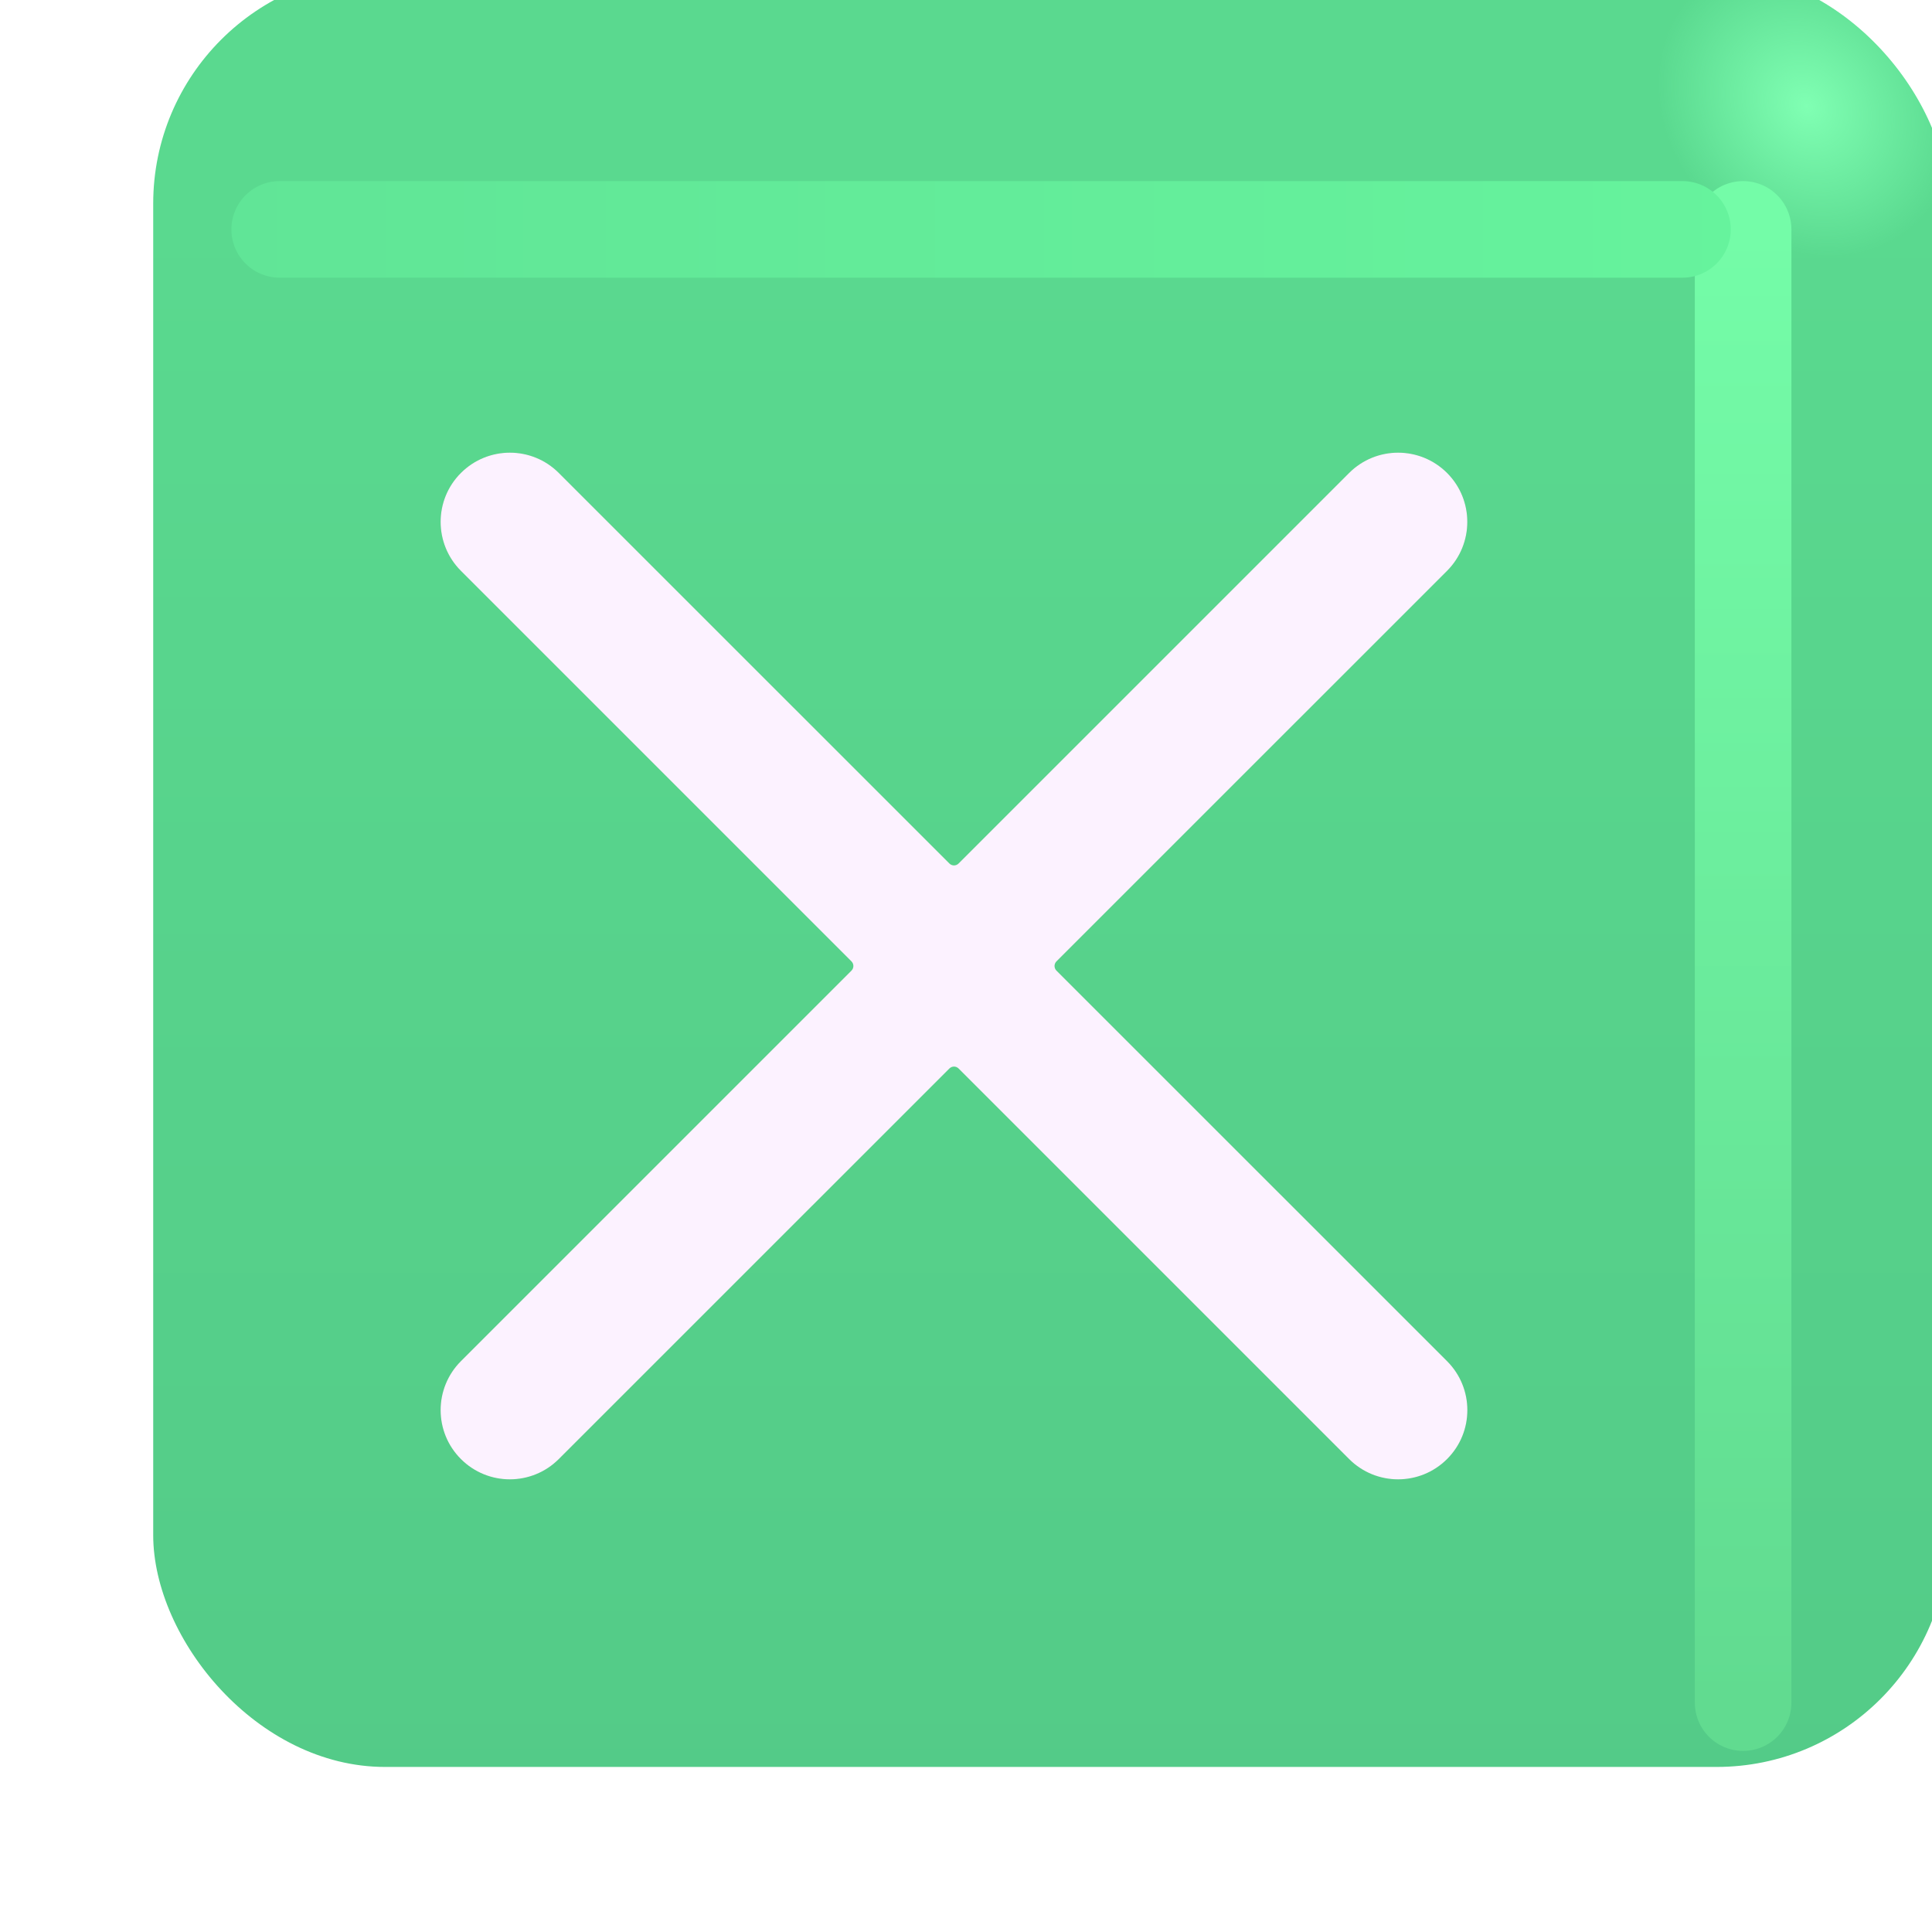 <svg viewBox="1 1 30 30" xmlns="http://www.w3.org/2000/svg">
<g filter="url(#filter0_iii_18590_2042)">
<rect x="1.879" y="2.062" width="27.875" height="27.875" rx="3.6" fill="url(#paint0_linear_18590_2042)"/>
<rect x="1.879" y="2.062" width="27.875" height="27.875" rx="3.6" fill="url(#paint1_radial_18590_2042)"/>
</g>
<g filter="url(#filter1_f_18590_2042)">
<path d="M28.067 4.562V27.438" stroke="url(#paint2_linear_18590_2042)" stroke-width="1.5" stroke-linecap="round"/>
</g>
<g filter="url(#filter2_f_18590_2042)">
<path d="M5.343 4.562H27.125" stroke="url(#paint3_linear_18590_2042)" stroke-width="1.5" stroke-linecap="round"/>
</g>
<g filter="url(#filter3_f_18590_2042)">
<path d="M21.949 8.344C22.369 7.924 23.05 7.924 23.47 8.344C23.889 8.763 23.889 9.444 23.47 9.864L17.334 16L23.47 22.136C23.89 22.556 23.89 23.237 23.47 23.656C23.05 24.076 22.369 24.076 21.949 23.656L15.813 17.52L9.677 23.656C9.257 24.076 8.577 24.076 8.157 23.656C7.737 23.237 7.737 22.556 8.157 22.136L14.293 16L8.157 9.864C7.737 9.444 7.737 8.763 8.157 8.344C8.577 7.924 9.258 7.924 9.677 8.344L15.813 14.48L21.949 8.344Z" fill="#53BB7D"/>
</g>
<g filter="url(#filter4_ii_18590_2042)">
<path d="M21.949 8.344C22.369 7.924 23.05 7.924 23.47 8.344C23.889 8.763 23.889 9.444 23.47 9.864L17.404 15.929C17.365 15.968 17.365 16.032 17.404 16.071L23.47 22.136C23.89 22.556 23.89 23.237 23.47 23.656C23.05 24.076 22.369 24.076 21.949 23.656L15.884 17.591C15.845 17.552 15.782 17.552 15.743 17.591L9.677 23.656C9.257 24.076 8.577 24.076 8.157 23.656C7.737 23.237 7.737 22.556 8.157 22.136L14.222 16.071C14.261 16.032 14.261 15.968 14.222 15.929L8.157 9.864C7.737 9.444 7.737 8.763 8.157 8.344C8.577 7.924 9.258 7.924 9.677 8.344L15.743 14.409C15.782 14.448 15.845 14.448 15.884 14.409L21.949 8.344Z" fill="#FCF2FF"/>
</g>
<defs>
<filter id="filter0_iii_18590_2042" x="1.379" y="1.062" width="30.375" height="29.375" filterUnits="userSpaceOnUse" color-interpolation-filters="sRGB">
<feFlood flood-opacity="0" result="BackgroundImageFix"/>
<feBlend mode="normal" in="SourceGraphic" in2="BackgroundImageFix" result="shape"/>
<feColorMatrix in="SourceAlpha" type="matrix" values="0 0 0 0 0 0 0 0 0 0 0 0 0 0 0 0 0 0 127 0" result="hardAlpha"/>
<feOffset dx="2" dy="-1"/>
<feGaussianBlur stdDeviation="1.5"/>
<feComposite in2="hardAlpha" operator="arithmetic" k2="-1" k3="1"/>
<feColorMatrix type="matrix" values="0 0 0 0 0.176 0 0 0 0 0.522 0 0 0 0 0.31 0 0 0 1 0"/>
<feBlend mode="normal" in2="shape" result="effect1_innerShadow_18590_2042"/>
<feColorMatrix in="SourceAlpha" type="matrix" values="0 0 0 0 0 0 0 0 0 0 0 0 0 0 0 0 0 0 127 0" result="hardAlpha"/>
<feOffset dy="-1"/>
<feGaussianBlur stdDeviation="1.5"/>
<feComposite in2="hardAlpha" operator="arithmetic" k2="-1" k3="1"/>
<feColorMatrix type="matrix" values="0 0 0 0 0.251 0 0 0 0 0.49 0 0 0 0 0.463 0 0 0 1 0"/>
<feBlend mode="normal" in2="effect1_innerShadow_18590_2042" result="effect2_innerShadow_18590_2042"/>
<feColorMatrix in="SourceAlpha" type="matrix" values="0 0 0 0 0 0 0 0 0 0 0 0 0 0 0 0 0 0 127 0" result="hardAlpha"/>
<feOffset dx="-0.5" dy="0.5"/>
<feGaussianBlur stdDeviation="0.5"/>
<feComposite in2="hardAlpha" operator="arithmetic" k2="-1" k3="1"/>
<feColorMatrix type="matrix" values="0 0 0 0 0.357 0 0 0 0 0.906 0 0 0 0 0.561 0 0 0 1 0"/>
<feBlend mode="normal" in2="effect2_innerShadow_18590_2042" result="effect3_innerShadow_18590_2042"/>
</filter>
<filter id="filter1_f_18590_2042" x="25.317" y="1.812" width="5.5" height="28.375" filterUnits="userSpaceOnUse" color-interpolation-filters="sRGB">
<feFlood flood-opacity="0" result="BackgroundImageFix"/>
<feBlend mode="normal" in="SourceGraphic" in2="BackgroundImageFix" result="shape"/>
<feGaussianBlur stdDeviation="1" result="effect1_foregroundBlur_18590_2042"/>
</filter>
<filter id="filter2_f_18590_2042" x="2.593" y="1.812" width="27.281" height="5.5" filterUnits="userSpaceOnUse" color-interpolation-filters="sRGB">
<feFlood flood-opacity="0" result="BackgroundImageFix"/>
<feBlend mode="normal" in="SourceGraphic" in2="BackgroundImageFix" result="shape"/>
<feGaussianBlur stdDeviation="1" result="effect1_foregroundBlur_18590_2042"/>
</filter>
<filter id="filter3_f_18590_2042" x="6.842" y="7.029" width="17.942" height="17.942" filterUnits="userSpaceOnUse" color-interpolation-filters="sRGB">
<feFlood flood-opacity="0" result="BackgroundImageFix"/>
<feBlend mode="normal" in="SourceGraphic" in2="BackgroundImageFix" result="shape"/>
<feGaussianBlur stdDeviation="0.5" result="effect1_foregroundBlur_18590_2042"/>
</filter>
<filter id="filter4_ii_18590_2042" x="7.442" y="7.629" width="16.742" height="16.742" filterUnits="userSpaceOnUse" color-interpolation-filters="sRGB">
<feFlood flood-opacity="0" result="BackgroundImageFix"/>
<feBlend mode="normal" in="SourceGraphic" in2="BackgroundImageFix" result="shape"/>
<feColorMatrix in="SourceAlpha" type="matrix" values="0 0 0 0 0 0 0 0 0 0 0 0 0 0 0 0 0 0 127 0" result="hardAlpha"/>
<feOffset dx="-0.4" dy="0.4"/>
<feGaussianBlur stdDeviation="0.375"/>
<feComposite in2="hardAlpha" operator="arithmetic" k2="-1" k3="1"/>
<feColorMatrix type="matrix" values="0 0 0 0 0.914 0 0 0 0 0.886 0 0 0 0 0.969 0 0 0 1 0"/>
<feBlend mode="normal" in2="shape" result="effect1_innerShadow_18590_2042"/>
<feColorMatrix in="SourceAlpha" type="matrix" values="0 0 0 0 0 0 0 0 0 0 0 0 0 0 0 0 0 0 127 0" result="hardAlpha"/>
<feOffset dx="0.4" dy="-0.4"/>
<feGaussianBlur stdDeviation="0.2"/>
<feComposite in2="hardAlpha" operator="arithmetic" k2="-1" k3="1"/>
<feColorMatrix type="matrix" values="0 0 0 0 1 0 0 0 0 0.988 0 0 0 0 1 0 0 0 1 0"/>
<feBlend mode="normal" in2="effect1_innerShadow_18590_2042" result="effect2_innerShadow_18590_2042"/>
</filter>
<linearGradient id="paint0_linear_18590_2042" x1="15.817" y1="5.637" x2="15.817" y2="38.89" gradientUnits="userSpaceOnUse">
<stop stop-color="#5AD98F"/>
<stop offset="1" stop-color="#51C685"/>
</linearGradient>
<radialGradient id="paint1_radial_18590_2042" cx="0" cy="0" r="1" gradientUnits="userSpaceOnUse" gradientTransform="translate(27.536 4.156) rotate(136.771) scale(2.144 2.505)">
<stop stop-color="#80FFB3"/>
<stop offset="1" stop-color="#80FFB3" stop-opacity="0"/>
</radialGradient>
<linearGradient id="paint2_linear_18590_2042" x1="28.567" y1="4.562" x2="28.567" y2="27.438" gradientUnits="userSpaceOnUse">
<stop stop-color="#74FCA8"/>
<stop offset="1" stop-color="#61DB90"/>
</linearGradient>
<linearGradient id="paint3_linear_18590_2042" x1="28.281" y1="4.813" x2="2.749" y2="4.813" gradientUnits="userSpaceOnUse">
<stop stop-color="#66F39D"/>
<stop offset="1" stop-color="#60E496"/>
</linearGradient>
</defs>
</svg>

